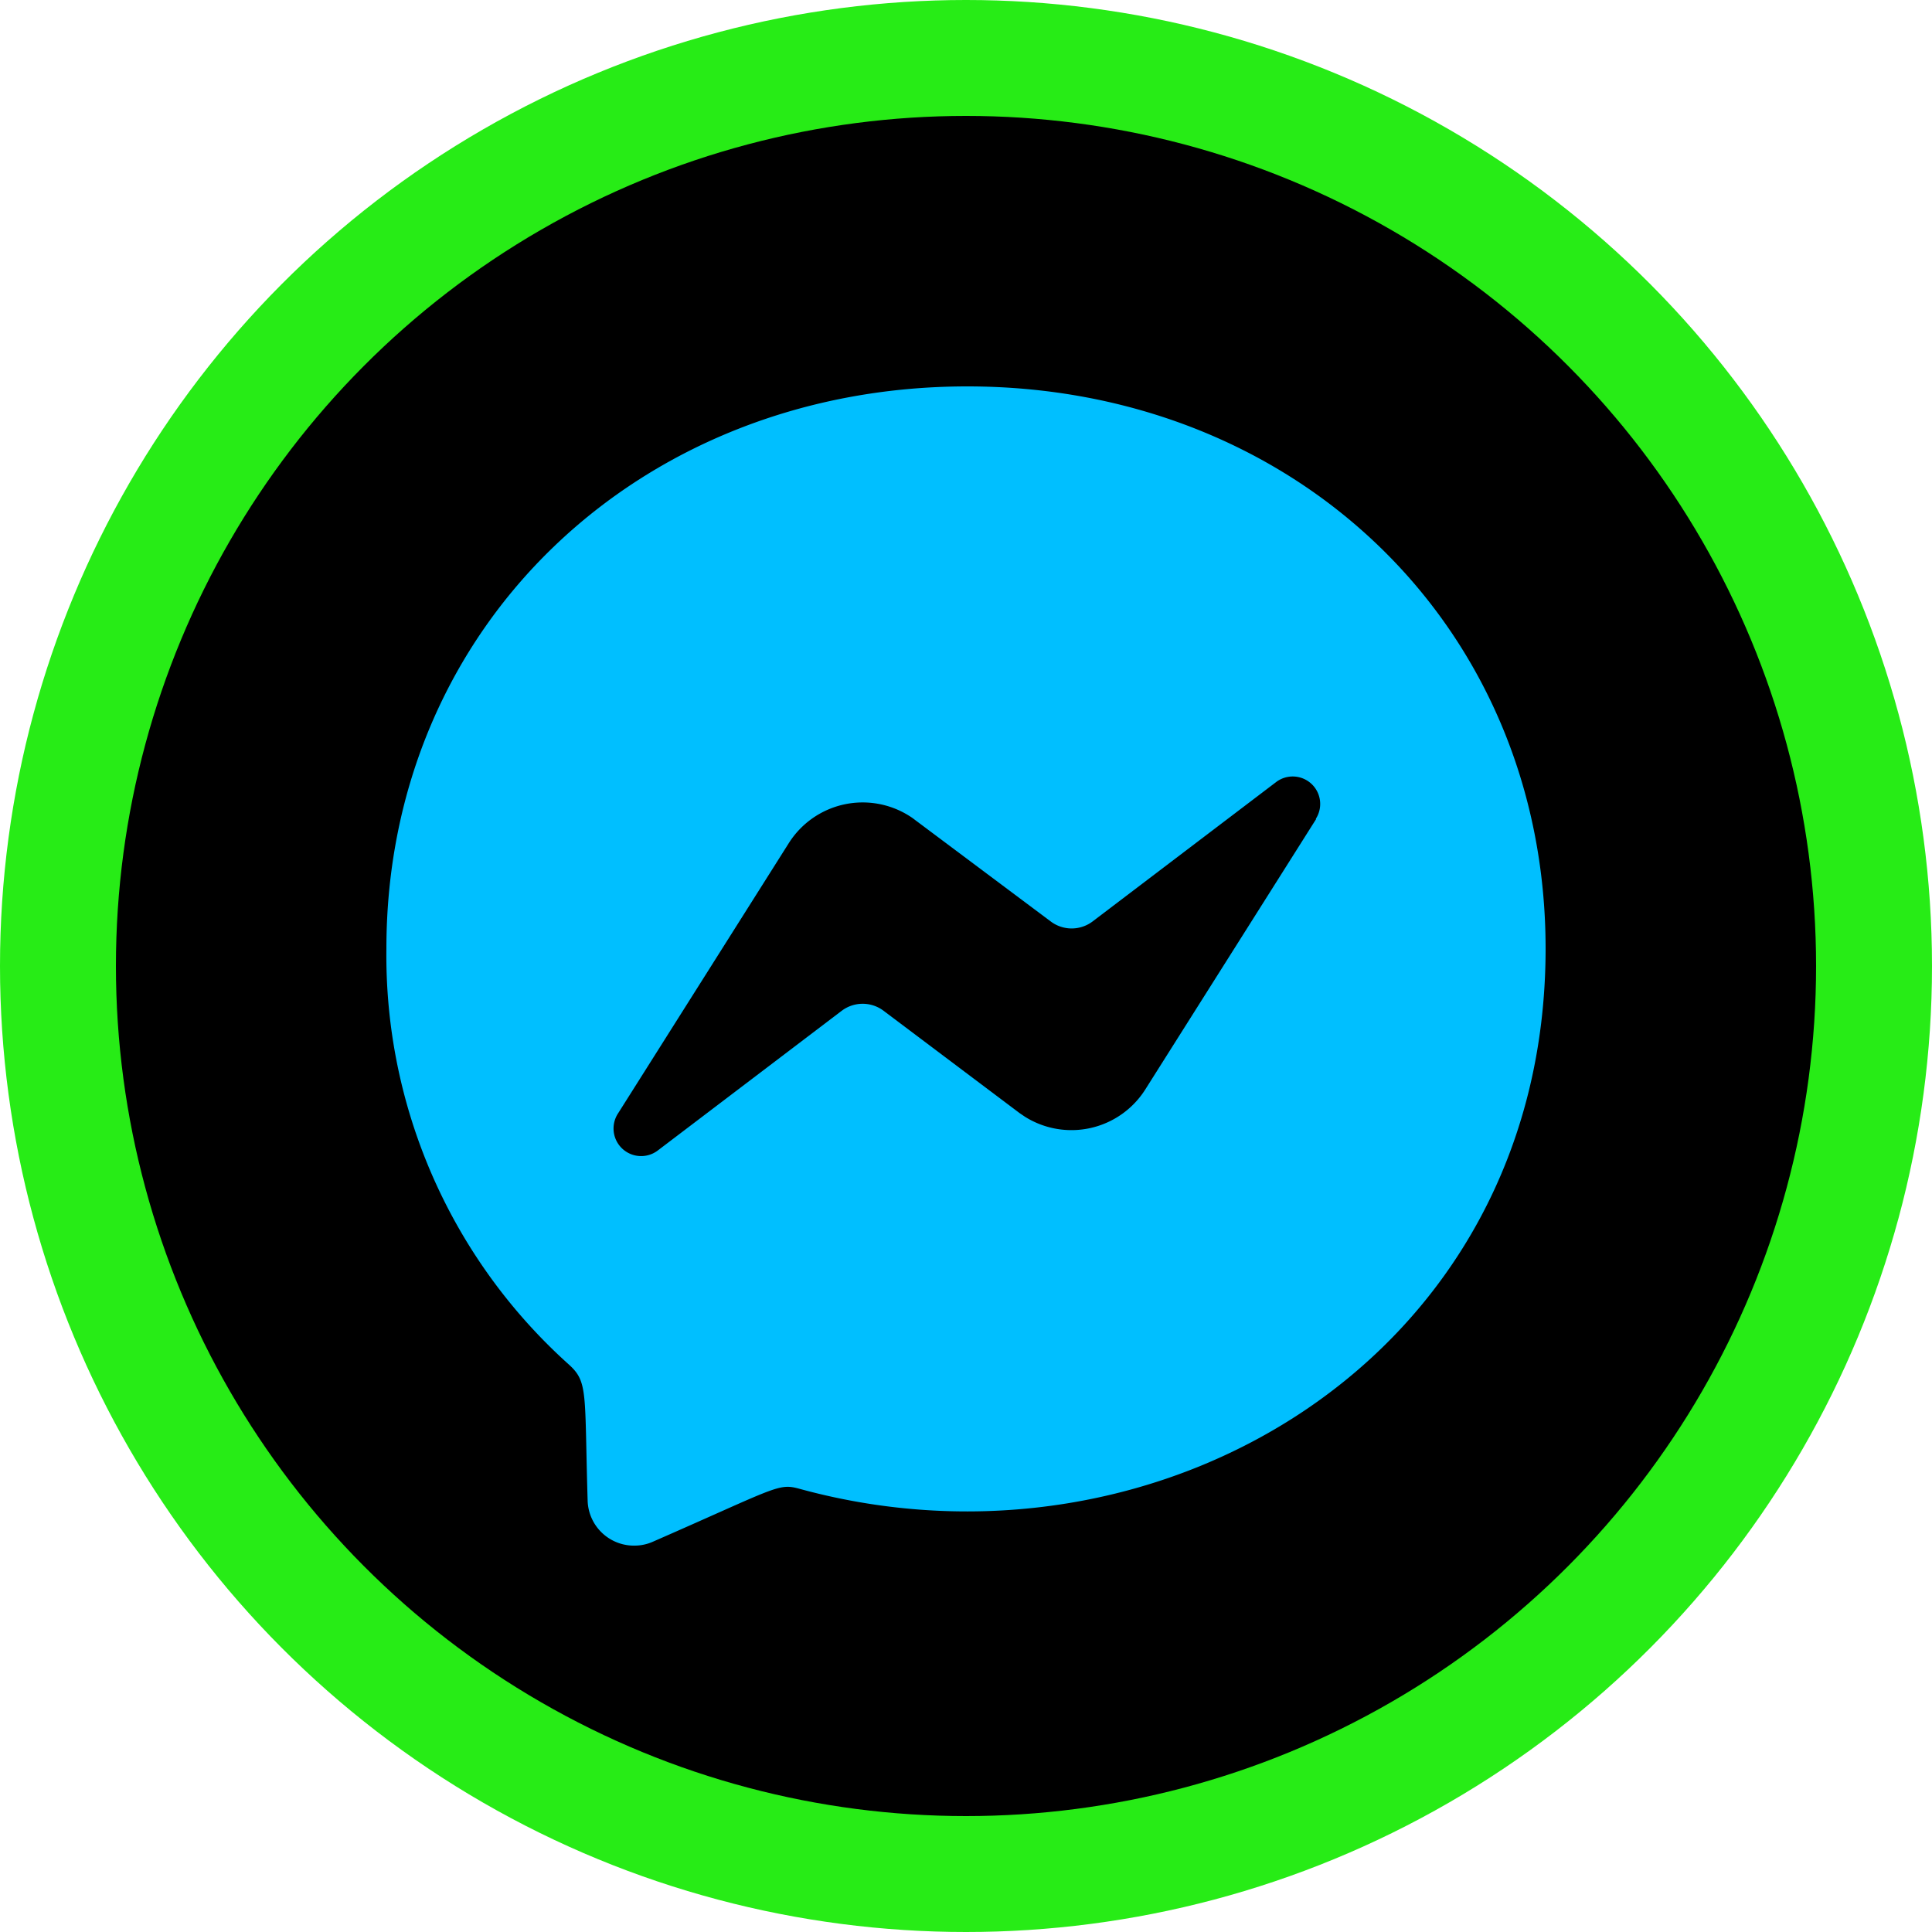 <svg xmlns="http://www.w3.org/2000/svg"
     class="svg-snoweb svg-theme-light"
     x="0"
     y="0"
     width="50"
     height="50"
     viewBox="0 0 100 100"
     preserveAspectRatio="xMidYMid meet"
>
    <defs>
        <style>
            .svg-fill-primary {
            fill: deepskyblue;
            }

            .svg-fill-secondary {
            fill: black;
            }

            .svg-fill-tertiary {
            fill: #27EC16;
            }

            .svg-stroke-primary {
            stroke: #abecfc;
            }

            .svg-stroke-secondary {
            stroke: black;
            }

            .svg-stroke-tertiary {
            stroke: #E5E7EB;
            }
        </style>
    </defs>


    <clipPath id="clip-path-202301-1916-1740-254491fe-0a0a-48c8-8eb1-eddf06172280">
        <circle cx="52" cy="52" r="52"></circle>
    </clipPath>

    <circle
            class="svg-fill-tertiary"
            cx="50"
            cy="50"
            r="50">
    </circle>
    <circle
            class="svg-fill-secondary svg-builder-circle"
            cx="50"
            cy="50"
            r="44">
    </circle>

    <g transform="translate(20.00, 20.00) scale(0.60, 0.60)">

        <path class="svg-fill-primary"
              d="M50.11,0C21.88,0,0,20.63,0,48.5A47.41,47.41,0,0,0,15.74,84.38c1.68,1.52,1.34,2.39,1.62,11.74A4,4,0,0,0,21.51,100,3.9,3.9,0,0,0,23,99.66C33.65,95,33.79,94.6,35.6,95.09,66.5,103.59,100,83.81,100,48.5,100,20.63,78.34,0,50.11,0ZM80.2,37.33,65.48,60.63A7.54,7.54,0,0,1,55.08,63l-.47-.32L42.9,53.87a3,3,0,0,0-3.63,0l-15.8,12A2.38,2.38,0,0,1,20,62.69l14.72-23.3a7.54,7.54,0,0,1,10.4-2.33,5,5,0,0,1,.47.33l11.71,8.76a3,3,0,0,0,3.63,0l15.8-12a2.37,2.37,0,0,1,3.45,3.15Z">
        </path>


    </g>
</svg>